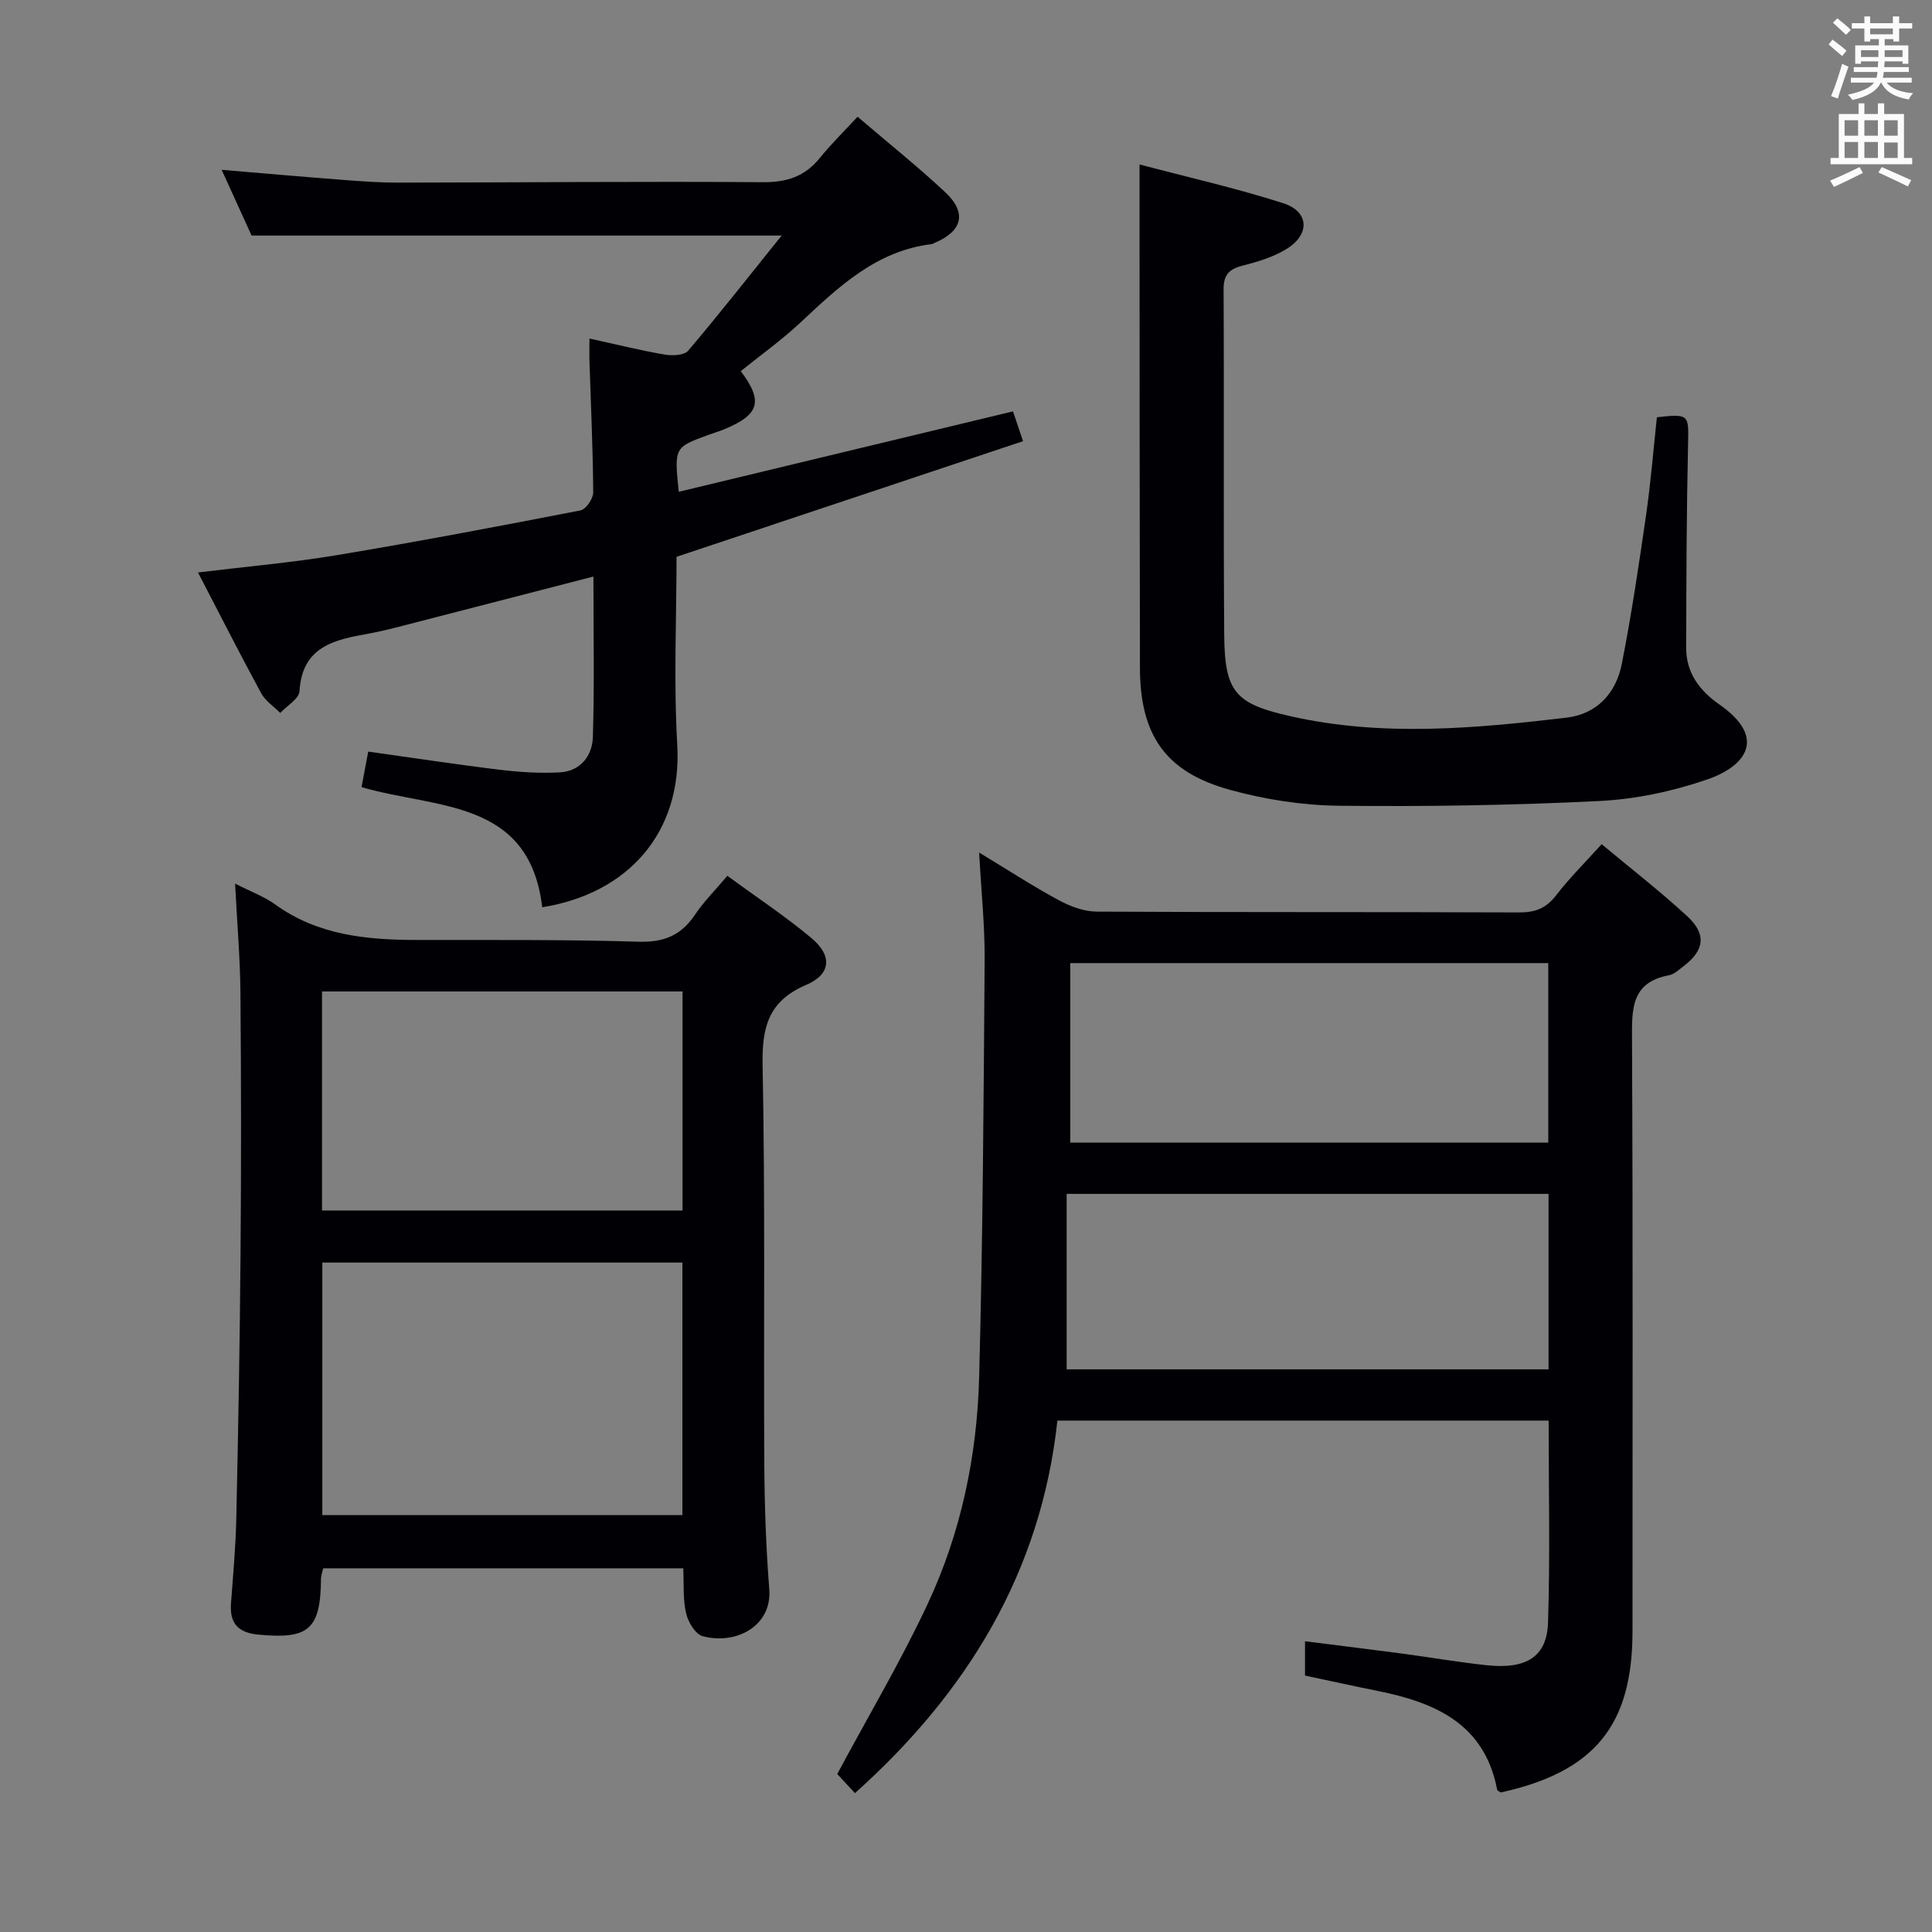 <svg enable-background="new 0 0 400 400" viewBox="0 0 400 400" xmlns="http://www.w3.org/2000/svg"><rect x="0" y="0" width="400" height="400" fill="#808080" stroke="none"/><g fill="#010105"><path d="m320.63 294.12c-33.98 0-67.46 0-101.71 0-3.36 31.2-18.52 56.19-41.91 77.13-1.45-1.56-2.87-3.1-3.67-3.96 6.49-12.1 13.21-23.41 18.75-35.27 6.89-14.74 10.2-30.63 10.63-46.83.77-28.79.93-57.61 1.14-86.41.05-7.09-.7-14.18-1.14-22.27 6.05 3.66 11.16 6.99 16.51 9.88 2.36 1.27 5.19 2.33 7.82 2.35 29.16.16 58.33.05 87.49.17 3.3.01 5.57-.86 7.61-3.51 2.73-3.55 5.94-6.73 9.45-10.62 5.95 4.96 12.07 9.7 17.74 14.93 4.04 3.72 3.52 7.1-.82 10.36-.93.7-1.88 1.65-2.94 1.84-7.93 1.46-7.72 7.06-7.69 13.38.2 40.83.1 81.66.1 122.49 0 19.44-7.87 29.06-27.27 33.33-.26-.19-.71-.34-.75-.58-2.6-13.59-12.76-18.02-24.63-20.42-5.03-1.01-10.03-2.12-15.15-3.2 0-2.33 0-4.43 0-7.11 6.99.89 13.68 1.7 20.36 2.59 5.76.77 11.49 1.77 17.26 2.38 8.2.87 12.46-1.74 12.69-8.83.45-13.79.13-27.58.13-41.82zm-.08-57.55c0-12.84 0-25.08 0-37.17-33.28 0-66.18 0-98.97 0v37.17zm-99.71 10.61v36.33h99.77c0-12.33 0-24.24 0-36.33-33.08 0-65.83 0-99.77 0z"/><path d="m141.46 324.7c-25.28 0-49.85 0-74.54 0-.2.88-.46 1.5-.46 2.13-.09 10.55-2.53 12.62-13.06 11.59-4.21-.41-5.88-2.43-5.57-6.52.43-5.8.96-11.6 1.09-17.41.4-18.3.74-36.6.88-54.9.15-17.99.14-35.98-.02-53.96-.06-7.25-.69-14.49-1.11-22.69 3.37 1.72 6.05 2.69 8.28 4.3 8.81 6.38 18.89 7.35 29.28 7.37 15.32.03 30.65-.11 45.96.36 5.25.16 8.82-1.29 11.69-5.58 1.83-2.73 4.21-5.09 6.71-8.06 5.98 4.38 11.94 8.32 17.39 12.87 4.36 3.63 4.12 7.49-1.05 9.7-7.93 3.39-9.2 8.86-9.04 16.79.55 27.47.19 54.96.35 82.44.05 8.64.36 17.3 1.03 25.91.59 7.68-6.98 11.57-13.8 9.71-1.5-.41-3-2.91-3.41-4.7-.69-2.86-.44-5.92-.6-9.35zm-.18-11.01c0-17.68 0-34.92 0-52.29-25 0-49.69 0-74.55 0v52.29zm-74.61-63.07h74.64c0-15.29 0-30.21 0-45.35-24.98 0-49.68 0-74.64 0z"/><path d="m177.55 24.17c6.58 5.62 12.56 10.4 18.13 15.61 4.6 4.3 3.59 8.12-2.31 10.56-.15.06-.3.18-.46.2-11.48 1.38-19.27 8.83-27.19 16.24-3.87 3.62-8.22 6.72-12.35 10.06 4.69 6.25 3.89 9.01-3.44 12.04-1.07.44-2.2.77-3.29 1.17-7.05 2.58-7.05 2.58-6.11 11.77 23.06-5.55 45.98-11.06 69.2-16.65.52 1.53 1.09 3.22 2.08 6.17-23.91 7.98-47.57 15.87-71.74 23.94 0 12.65-.61 25.82.15 38.91 1.05 18.23-10.22 30.81-27.96 33.65-2.65-22.47-21.94-20.35-37.41-24.87.45-2.37.89-4.71 1.39-7.36 9.31 1.3 18.3 2.68 27.32 3.77 4.07.49 8.23.75 12.32.53 4.31-.23 6.75-3.43 6.87-7.33.33-10.95.11-21.92.11-33.21-13.39 3.46-26.37 6.82-39.36 10.16-2.41.62-4.83 1.23-7.27 1.67-7.01 1.26-13.68 2.64-14.22 11.91-.09 1.57-2.6 3.01-3.99 4.5-1.34-1.36-3.09-2.49-3.96-4.11-4.41-8.12-8.59-16.36-13.07-24.98 10.11-1.23 19.51-2.04 28.79-3.59 16.85-2.81 33.65-6 50.42-9.26 1.11-.22 2.62-2.43 2.62-3.7-.06-8.97-.48-17.94-.77-26.91-.05-1.48-.01-2.97-.01-4.97 5.36 1.17 10.42 2.43 15.55 3.32 1.58.27 4.06.18 4.89-.8 6.53-7.7 12.76-15.65 19.35-23.84-36.81 0-72.82 0-109.74 0-1.73-3.8-3.9-8.56-6.2-13.61 8.71.73 16.96 1.46 25.21 2.09 3.8.29 7.62.57 11.43.56 25.15-.03 50.31-.27 75.46-.09 4.94.03 8.63-1.19 11.72-4.98 2.29-2.85 4.92-5.42 7.84-8.57z"/><path d="m235.93 34.05c10 2.65 20.01 4.9 29.74 8.02 5.44 1.74 5.6 6.53.59 9.54-2.65 1.6-5.77 2.57-8.8 3.33-2.82.71-4.15 1.76-4.13 4.98.13 23.83-.05 47.65.13 71.48.09 11.94 2.31 14.33 13.83 16.91 19 4.27 38.06 2.51 57.07.27 6.27-.74 10.23-5.1 11.41-11.1 2.02-10.23 3.55-20.57 5.04-30.9.97-6.72 1.51-13.5 2.23-20.19 6.65-.75 6.59-.53 6.46 5.37-.32 14.15-.37 28.31-.39 42.47-.01 5.09 2.84 8.82 6.82 11.59 10.17 7.06 5.28 12.9-2.47 15.56-7.12 2.45-14.8 4.09-22.31 4.46-17.95.89-35.94 1.18-53.91.98-7.54-.08-15.27-1.28-22.55-3.28-13.38-3.67-18.65-11.32-18.68-25.29-.07-30.99-.06-61.98-.08-92.98 0-3.3 0-6.62 0-11.22z"/></g><path d="m378.6 9.2.8-1c.9.7 1.9 1.4 2.9 2.3l-.9 1.1c-1.1-.9-2-1.7-2.8-2.4zm.5 10.7c.9-2.1 1.6-4.3 2.3-6.7.4.2.8.4 1.3.6-.7 2.1-1.5 4.3-2.2 6.6zm.4-15.2.9-.9c1 .8 2 1.6 2.8 2.4l-1 1c-1-.9-1.9-1.8-2.7-2.5zm12.5-1.3h1.2v1.4h2.7v1.1h-2.7v2.7h-1.2v-.5h-1.8v1.3h4.9v3.8h-1.2v-.5h-3.7c0 .4-.1.9-.1 1.2h5.1v1h-5.2c0 .5-.1.9-.2 1.2h6v1h-5.2c1.1 1.3 2.9 2 5.5 2.2-.4.4-.7.8-.9 1.3-2.9-.5-4.8-1.6-5.7-3.5h-.1c-.8 1.7-2.7 2.9-5.9 3.6-.2-.4-.6-.8-.9-1.1 2.8-.6 4.6-1.4 5.4-2.5h-4.8v-1h5.3c.1-.3.2-.7.2-1.2h-4.9v-1h5c0-.4 0-.8.1-1.2h-3.6v.5h-1.2v-3.8h4.9v-1.3h-1.8v.5h-1.2v-2.7h-2.6v-1.1h2.6v-1.4h1.2v1.4h4.7v-1.4zm-6.7 8.4h3.6c0-.4 0-.9 0-1.4h-3.6zm1.9-4.7h4.7v-1.2h-4.7zm6.7 3.3h-3.7v1.4h3.7z" fill="#fafbfa"/><path d="m384.7 21.4h1.3v2.2h2.8v-2.2h1.3v2.2h4.1v9.1h1.7v1.3h-16.9v-1.3h1.7v-9.1h4.1v-2.2zm.3 13.2.7 1.2c-1.8.9-3.8 1.9-6 2.9-.2-.4-.5-.8-.8-1.3 2.4-1 4.4-2 6.1-2.8zm-3.1-6.5h2.8v-3.2h-2.8zm0 4.6h2.8v-3.3h-2.8zm4.1-4.6h2.8v-3.2h-2.8zm0 4.6h2.8v-3.3h-2.8zm3.6 1.9c2.1.9 4.1 1.8 6.1 2.7l-.7 1.3c-2.2-1.1-4.2-2-6.1-2.9zm3.3-9.7h-2.8v3.2h2.8zm-2.8 7.8h2.8v-3.2h-2.8z" fill="#fafbfa"/></svg>